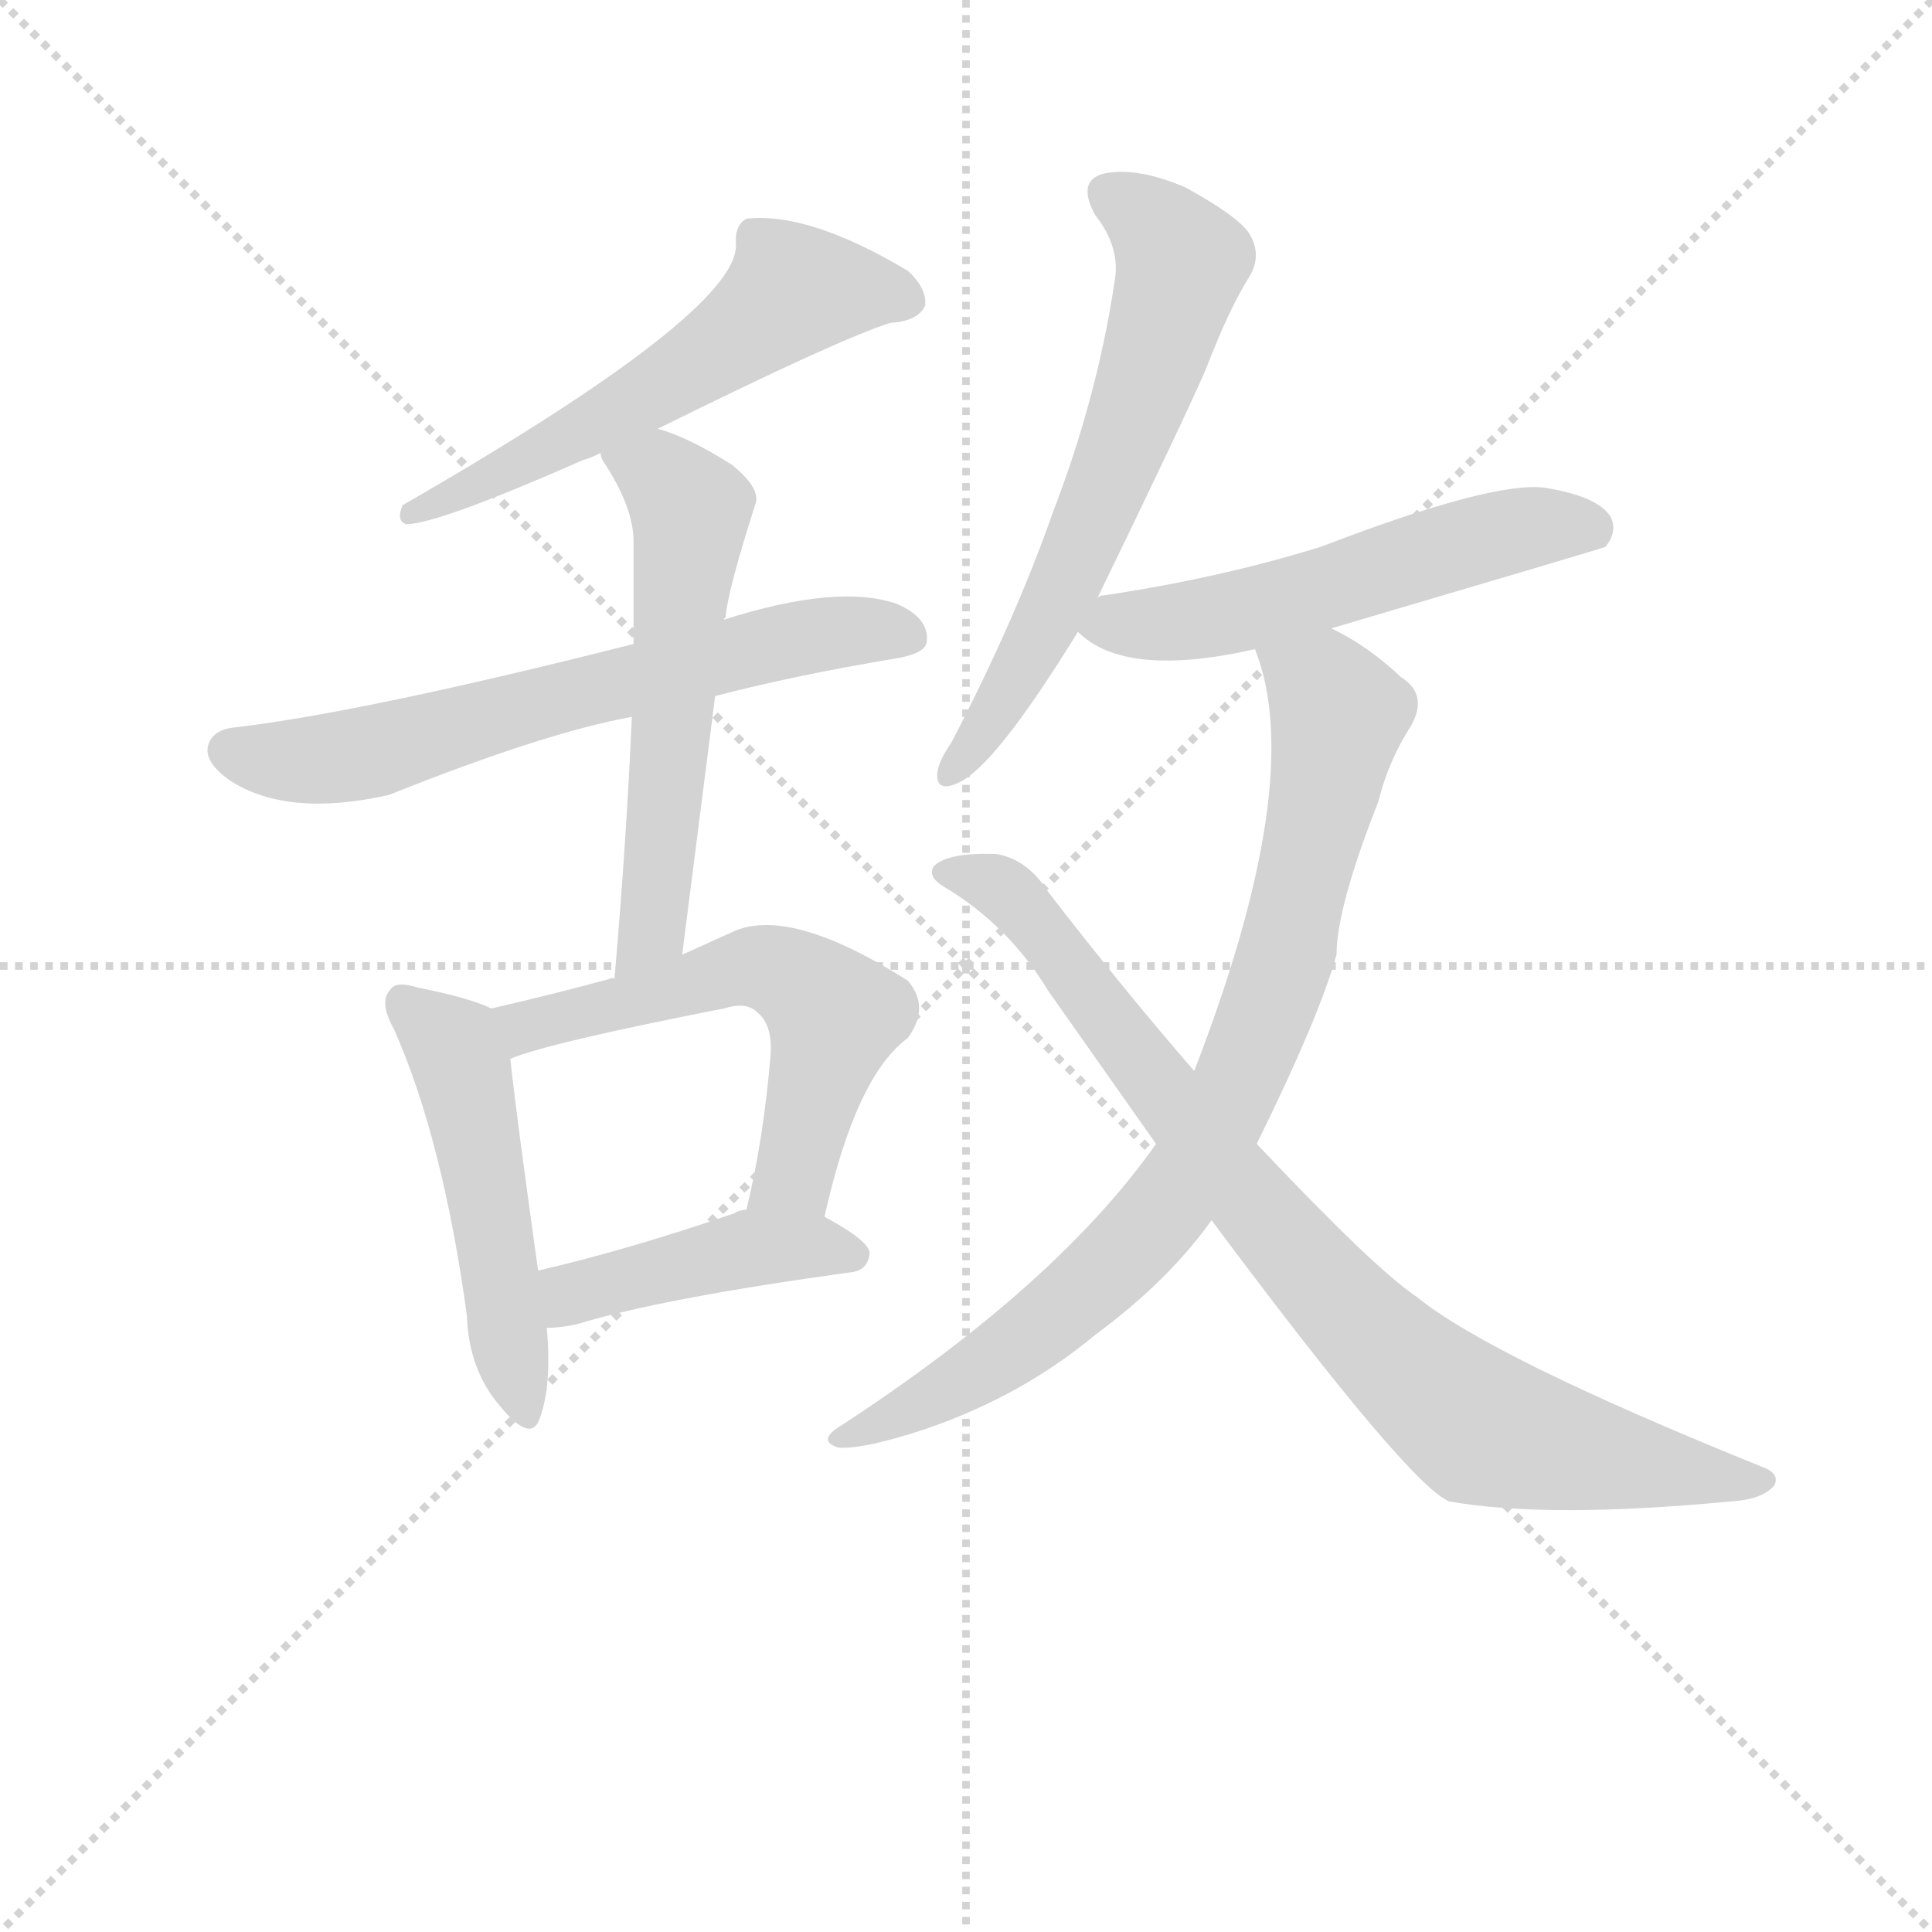<svg version="1.1" viewBox="0 0 1024 1024" xmlns="http://www.w3.org/2000/svg">
  <g stroke="lightgray" stroke-dasharray="1,1" stroke-width="1" transform="scale(4, 4)">
    <line x1="0" y1="0" x2="256" y2="256"></line>
    <line x1="256" y1="0" x2="0" y2="256"></line>
    <line x1="128" y1="0" x2="128" y2="256"></line>
    <line x1="0" y1="128" x2="256" y2="128"></line>
  </g>
  <g transform="scale(0.92, -0.92) translate(60, -830)">
    <style type="text/css">
      
        @keyframes keyframes0 {
          from {
            stroke: blue;
            stroke-dashoffset: 583;
            stroke-width: 128;
          }
          65% {
            animation-timing-function: step-end;
            stroke: blue;
            stroke-dashoffset: 0;
            stroke-width: 128;
          }
          to {
            stroke: black;
            stroke-width: 1024;
          }
        }
        #make-me-a-hanzi-animation-0 {
          animation: keyframes0 0.724s both;
          animation-delay: 0s;
          animation-timing-function: linear;
        }
      
        @keyframes keyframes1 {
          from {
            stroke: blue;
            stroke-dashoffset: 658;
            stroke-width: 128;
          }
          68% {
            animation-timing-function: step-end;
            stroke: blue;
            stroke-dashoffset: 0;
            stroke-width: 128;
          }
          to {
            stroke: black;
            stroke-width: 1024;
          }
        }
        #make-me-a-hanzi-animation-1 {
          animation: keyframes1 0.785s both;
          animation-delay: 0.724s;
          animation-timing-function: linear;
        }
      
        @keyframes keyframes2 {
          from {
            stroke: blue;
            stroke-dashoffset: 582;
            stroke-width: 128;
          }
          65% {
            animation-timing-function: step-end;
            stroke: blue;
            stroke-dashoffset: 0;
            stroke-width: 128;
          }
          to {
            stroke: black;
            stroke-width: 1024;
          }
        }
        #make-me-a-hanzi-animation-2 {
          animation: keyframes2 0.724s both;
          animation-delay: 1.51s;
          animation-timing-function: linear;
        }
      
        @keyframes keyframes3 {
          from {
            stroke: blue;
            stroke-dashoffset: 506;
            stroke-width: 128;
          }
          62% {
            animation-timing-function: step-end;
            stroke: blue;
            stroke-dashoffset: 0;
            stroke-width: 128;
          }
          to {
            stroke: black;
            stroke-width: 1024;
          }
        }
        #make-me-a-hanzi-animation-3 {
          animation: keyframes3 0.662s both;
          animation-delay: 2.234s;
          animation-timing-function: linear;
        }
      
        @keyframes keyframes4 {
          from {
            stroke: blue;
            stroke-dashoffset: 579;
            stroke-width: 128;
          }
          65% {
            animation-timing-function: step-end;
            stroke: blue;
            stroke-dashoffset: 0;
            stroke-width: 128;
          }
          to {
            stroke: black;
            stroke-width: 1024;
          }
        }
        #make-me-a-hanzi-animation-4 {
          animation: keyframes4 0.721s both;
          animation-delay: 2.895s;
          animation-timing-function: linear;
        }
      
        @keyframes keyframes5 {
          from {
            stroke: blue;
            stroke-dashoffset: 439;
            stroke-width: 128;
          }
          59% {
            animation-timing-function: step-end;
            stroke: blue;
            stroke-dashoffset: 0;
            stroke-width: 128;
          }
          to {
            stroke: black;
            stroke-width: 1024;
          }
        }
        #make-me-a-hanzi-animation-5 {
          animation: keyframes5 0.607s both;
          animation-delay: 3.617s;
          animation-timing-function: linear;
        }
      
        @keyframes keyframes6 {
          from {
            stroke: blue;
            stroke-dashoffset: 637;
            stroke-width: 128;
          }
          67% {
            animation-timing-function: step-end;
            stroke: blue;
            stroke-dashoffset: 0;
            stroke-width: 128;
          }
          to {
            stroke: black;
            stroke-width: 1024;
          }
        }
        #make-me-a-hanzi-animation-6 {
          animation: keyframes6 0.768s both;
          animation-delay: 4.224s;
          animation-timing-function: linear;
        }
      
        @keyframes keyframes7 {
          from {
            stroke: blue;
            stroke-dashoffset: 558;
            stroke-width: 128;
          }
          64% {
            animation-timing-function: step-end;
            stroke: blue;
            stroke-dashoffset: 0;
            stroke-width: 128;
          }
          to {
            stroke: black;
            stroke-width: 1024;
          }
        }
        #make-me-a-hanzi-animation-7 {
          animation: keyframes7 0.704s both;
          animation-delay: 4.992s;
          animation-timing-function: linear;
        }
      
        @keyframes keyframes8 {
          from {
            stroke: blue;
            stroke-dashoffset: 843;
            stroke-width: 128;
          }
          73% {
            animation-timing-function: step-end;
            stroke: blue;
            stroke-dashoffset: 0;
            stroke-width: 128;
          }
          to {
            stroke: black;
            stroke-width: 1024;
          }
        }
        #make-me-a-hanzi-animation-8 {
          animation: keyframes8 0.936s both;
          animation-delay: 5.696s;
          animation-timing-function: linear;
        }
      
        @keyframes keyframes9 {
          from {
            stroke: blue;
            stroke-dashoffset: 870;
            stroke-width: 128;
          }
          74% {
            animation-timing-function: step-end;
            stroke: blue;
            stroke-dashoffset: 0;
            stroke-width: 128;
          }
          to {
            stroke: black;
            stroke-width: 1024;
          }
        }
        #make-me-a-hanzi-animation-9 {
          animation: keyframes9 0.958s both;
          animation-delay: 6.632s;
          animation-timing-function: linear;
        }
      
    </style>
    
      <path d="M 319 583 Q 424 635 453 644 Q 469 645 473 654 Q 474 664 463 674 Q 406 708 370 704 Q 363 700 364 689 Q 365 650 172 539 Q 168 530 174 528 Q 192 528 276 565 Q 280 566 286 569 L 319 583 Z" fill="lightgray"></path>
    
      <path d="M 352 429 Q 398 441 458 451 Q 474 454 474 461 Q 475 474 457 482 Q 423 494 357 473 L 305 459 Q 151 420 76 411 Q 63 410 60 401 Q 57 391 73 380 Q 106 359 164 372 Q 254 408 304 417 L 352 429 Z" fill="lightgray"></path>
    
      <path d="M 333 280 L 352 429 C 356 459 356 467 357 473 Q 357 474 358 474 Q 359 489 375 539 Q 379 548 362 562 Q 337 578 319 583 C 291 593 273 596 286 569 Q 286 566 289 562 Q 305 537 305 518 L 305 459 L 304 417 Q 301 347 294 266 C 291 236 329 250 333 280 Z" fill="lightgray"></path>
    
      <path d="M 223 249 Q 211 255 181 261 Q 168 265 165 260 Q 158 253 167 237 Q 195 174 209 72 Q 210 41 228 20 Q 246 -2 251 13 Q 258 32 255 65 L 250 98 Q 237 191 234 220 C 231 246 231 246 223 249 Z" fill="lightgray"></path>
    
      <path d="M 415 129 Q 433 210 463 232 Q 476 250 463 265 Q 397 307 364 294 L 333 280 C 308 269 308 269 294 266 Q 293 267 291 266 Q 258 257 223 249 C 194 242 206 210 234 220 Q 255 229 357 249 Q 370 253 376 247 Q 385 240 384 223 Q 380 174 370 133 C 363 104 408 100 415 129 Z" fill="lightgray"></path>
    
      <path d="M 255 65 Q 262 65 272 67 Q 321 82 430 97 Q 440 98 441 108 Q 441 115 415 129 L 370 133 Q 366 133 363 131 Q 302 110 250 98 C 221 91 225 63 255 65 Z" fill="lightgray"></path>
    
      <path d="M 572 485 Q 623 590 635 618 Q 648 652 660 671 Q 667 683 660 695 Q 654 705 623 722 Q 595 734 576 730 Q 560 726 571 706 Q 586 687 582 667 Q 572 601 547 536 Q 525 473 488 402 Q 481 392 480 385 Q 479 373 492 379 Q 513 388 561 466 L 572 485 Z" fill="lightgray"></path>
    
      <path d="M 707 468 Q 863 514 865 515 Q 872 524 868 532 Q 861 544 830 549 Q 800 553 701 515 Q 643 497 576 487 Q 573 487 572 485 C 547 477 547 477 561 466 Q 588 439 663 456 L 707 468 Z" fill="lightgray"></path>
    
      <path d="M 664 171 Q 700 244 710 280 Q 710 307 734 368 Q 740 392 753 412 Q 763 430 747 440 Q 728 458 707 468 C 681 483 654 485 663 456 Q 693 381 628 213 L 606 171 Q 549 90 425 9 Q 410 0 423 -4 Q 438 -5 474 7 Q 529 26 571 61 Q 613 92 638 127 L 664 171 Z" fill="lightgray"></path>
    
      <path d="M 638 127 Q 752 -26 775 -35 Q 832 -45 937 -35 Q 955 -34 962 -26 Q 966 -19 955 -15 Q 799 48 756 83 Q 732 99 664 171 L 628 213 Q 588 259 544 316 Q 532 335 514 338 Q 486 339 478 331 Q 474 325 484 319 Q 521 297 544 259 L 606 171 L 638 127 Z" fill="lightgray"></path>
    
    
      <clipPath id="make-me-a-hanzi-clip-0">
        <path d="M 319 583 Q 424 635 453 644 Q 469 645 473 654 Q 474 664 463 674 Q 406 708 370 704 Q 363 700 364 689 Q 365 650 172 539 Q 168 530 174 528 Q 192 528 276 565 Q 280 566 286 569 L 319 583 Z"></path>
      </clipPath>
      <path clip-path="url(#make-me-a-hanzi-clip-0)" d="M 463 657 L 428 664 L 396 662 L 320 606 L 221 553 L 210 553 L 206 546 L 185 544 L 177 534" fill="none" id="make-me-a-hanzi-animation-0" stroke-dasharray="455 910" stroke-linecap="round"></path>
    
      <clipPath id="make-me-a-hanzi-clip-1">
        <path d="M 352 429 Q 398 441 458 451 Q 474 454 474 461 Q 475 474 457 482 Q 423 494 357 473 L 305 459 Q 151 420 76 411 Q 63 410 60 401 Q 57 391 73 380 Q 106 359 164 372 Q 254 408 304 417 L 352 429 Z"></path>
      </clipPath>
      <path clip-path="url(#make-me-a-hanzi-clip-1)" d="M 71 398 L 107 392 L 147 396 L 388 460 L 439 467 L 463 464" fill="none" id="make-me-a-hanzi-animation-1" stroke-dasharray="530 1060" stroke-linecap="round"></path>
    
      <clipPath id="make-me-a-hanzi-clip-2">
        <path d="M 333 280 L 352 429 C 356 459 356 467 357 473 Q 357 474 358 474 Q 359 489 375 539 Q 379 548 362 562 Q 337 578 319 583 C 291 593 273 596 286 569 Q 286 566 289 562 Q 305 537 305 518 L 305 459 L 304 417 Q 301 347 294 266 C 291 236 329 250 333 280 Z"></path>
      </clipPath>
      <path clip-path="url(#make-me-a-hanzi-clip-2)" d="M 293 568 L 320 557 L 338 536 L 316 294 L 299 274" fill="none" id="make-me-a-hanzi-animation-2" stroke-dasharray="454 908" stroke-linecap="round"></path>
    
      <clipPath id="make-me-a-hanzi-clip-3">
        <path d="M 223 249 Q 211 255 181 261 Q 168 265 165 260 Q 158 253 167 237 Q 195 174 209 72 Q 210 41 228 20 Q 246 -2 251 13 Q 258 32 255 65 L 250 98 Q 237 191 234 220 C 231 246 231 246 223 249 Z"></path>
      </clipPath>
      <path clip-path="url(#make-me-a-hanzi-clip-3)" d="M 172 253 L 205 217 L 240 19" fill="none" id="make-me-a-hanzi-animation-3" stroke-dasharray="378 756" stroke-linecap="round"></path>
    
      <clipPath id="make-me-a-hanzi-clip-4">
        <path d="M 415 129 Q 433 210 463 232 Q 476 250 463 265 Q 397 307 364 294 L 333 280 C 308 269 308 269 294 266 Q 293 267 291 266 Q 258 257 223 249 C 194 242 206 210 234 220 Q 255 229 357 249 Q 370 253 376 247 Q 385 240 384 223 Q 380 174 370 133 C 363 104 408 100 415 129 Z"></path>
      </clipPath>
      <path clip-path="url(#make-me-a-hanzi-clip-4)" d="M 235 229 L 243 239 L 368 272 L 398 266 L 421 245 L 397 153 L 378 138" fill="none" id="make-me-a-hanzi-animation-4" stroke-dasharray="451 902" stroke-linecap="round"></path>
    
      <clipPath id="make-me-a-hanzi-clip-5">
        <path d="M 255 65 Q 262 65 272 67 Q 321 82 430 97 Q 440 98 441 108 Q 441 115 415 129 L 370 133 Q 366 133 363 131 Q 302 110 250 98 C 221 91 225 63 255 65 Z"></path>
      </clipPath>
      <path clip-path="url(#make-me-a-hanzi-clip-5)" d="M 258 71 L 274 86 L 373 111 L 432 106" fill="none" id="make-me-a-hanzi-animation-5" stroke-dasharray="311 622" stroke-linecap="round"></path>
    
      <clipPath id="make-me-a-hanzi-clip-6">
        <path d="M 572 485 Q 623 590 635 618 Q 648 652 660 671 Q 667 683 660 695 Q 654 705 623 722 Q 595 734 576 730 Q 560 726 571 706 Q 586 687 582 667 Q 572 601 547 536 Q 525 473 488 402 Q 481 392 480 385 Q 479 373 492 379 Q 513 388 561 466 L 572 485 Z"></path>
      </clipPath>
      <path clip-path="url(#make-me-a-hanzi-clip-6)" d="M 579 717 L 606 701 L 621 679 L 619 671 L 588 574 L 541 464 L 488 387" fill="none" id="make-me-a-hanzi-animation-6" stroke-dasharray="509 1018" stroke-linecap="round"></path>
    
      <clipPath id="make-me-a-hanzi-clip-7">
        <path d="M 707 468 Q 863 514 865 515 Q 872 524 868 532 Q 861 544 830 549 Q 800 553 701 515 Q 643 497 576 487 Q 573 487 572 485 C 547 477 547 477 561 466 Q 588 439 663 456 L 707 468 Z"></path>
      </clipPath>
      <path clip-path="url(#make-me-a-hanzi-clip-7)" d="M 569 468 L 646 476 L 825 527 L 848 528 L 862 522" fill="none" id="make-me-a-hanzi-animation-7" stroke-dasharray="430 860" stroke-linecap="round"></path>
    
      <clipPath id="make-me-a-hanzi-clip-8">
        <path d="M 664 171 Q 700 244 710 280 Q 710 307 734 368 Q 740 392 753 412 Q 763 430 747 440 Q 728 458 707 468 C 681 483 654 485 663 456 Q 693 381 628 213 L 606 171 Q 549 90 425 9 Q 410 0 423 -4 Q 438 -5 474 7 Q 529 26 571 61 Q 613 92 638 127 L 664 171 Z"></path>
      </clipPath>
      <path clip-path="url(#make-me-a-hanzi-clip-8)" d="M 672 454 L 704 431 L 711 419 L 682 283 L 639 178 L 605 126 L 551 74 L 490 32 L 427 2" fill="none" id="make-me-a-hanzi-animation-8" stroke-dasharray="715 1430" stroke-linecap="round"></path>
    
      <clipPath id="make-me-a-hanzi-clip-9">
        <path d="M 638 127 Q 752 -26 775 -35 Q 832 -45 937 -35 Q 955 -34 962 -26 Q 966 -19 955 -15 Q 799 48 756 83 Q 732 99 664 171 L 628 213 Q 588 259 544 316 Q 532 335 514 338 Q 486 339 478 331 Q 474 325 484 319 Q 521 297 544 259 L 606 171 L 638 127 Z"></path>
      </clipPath>
      <path clip-path="url(#make-me-a-hanzi-clip-9)" d="M 485 327 L 506 324 L 526 310 L 665 131 L 727 63 L 782 15 L 844 -6 L 954 -24" fill="none" id="make-me-a-hanzi-animation-9" stroke-dasharray="742 1484" stroke-linecap="round"></path>
    
  </g>
</svg>